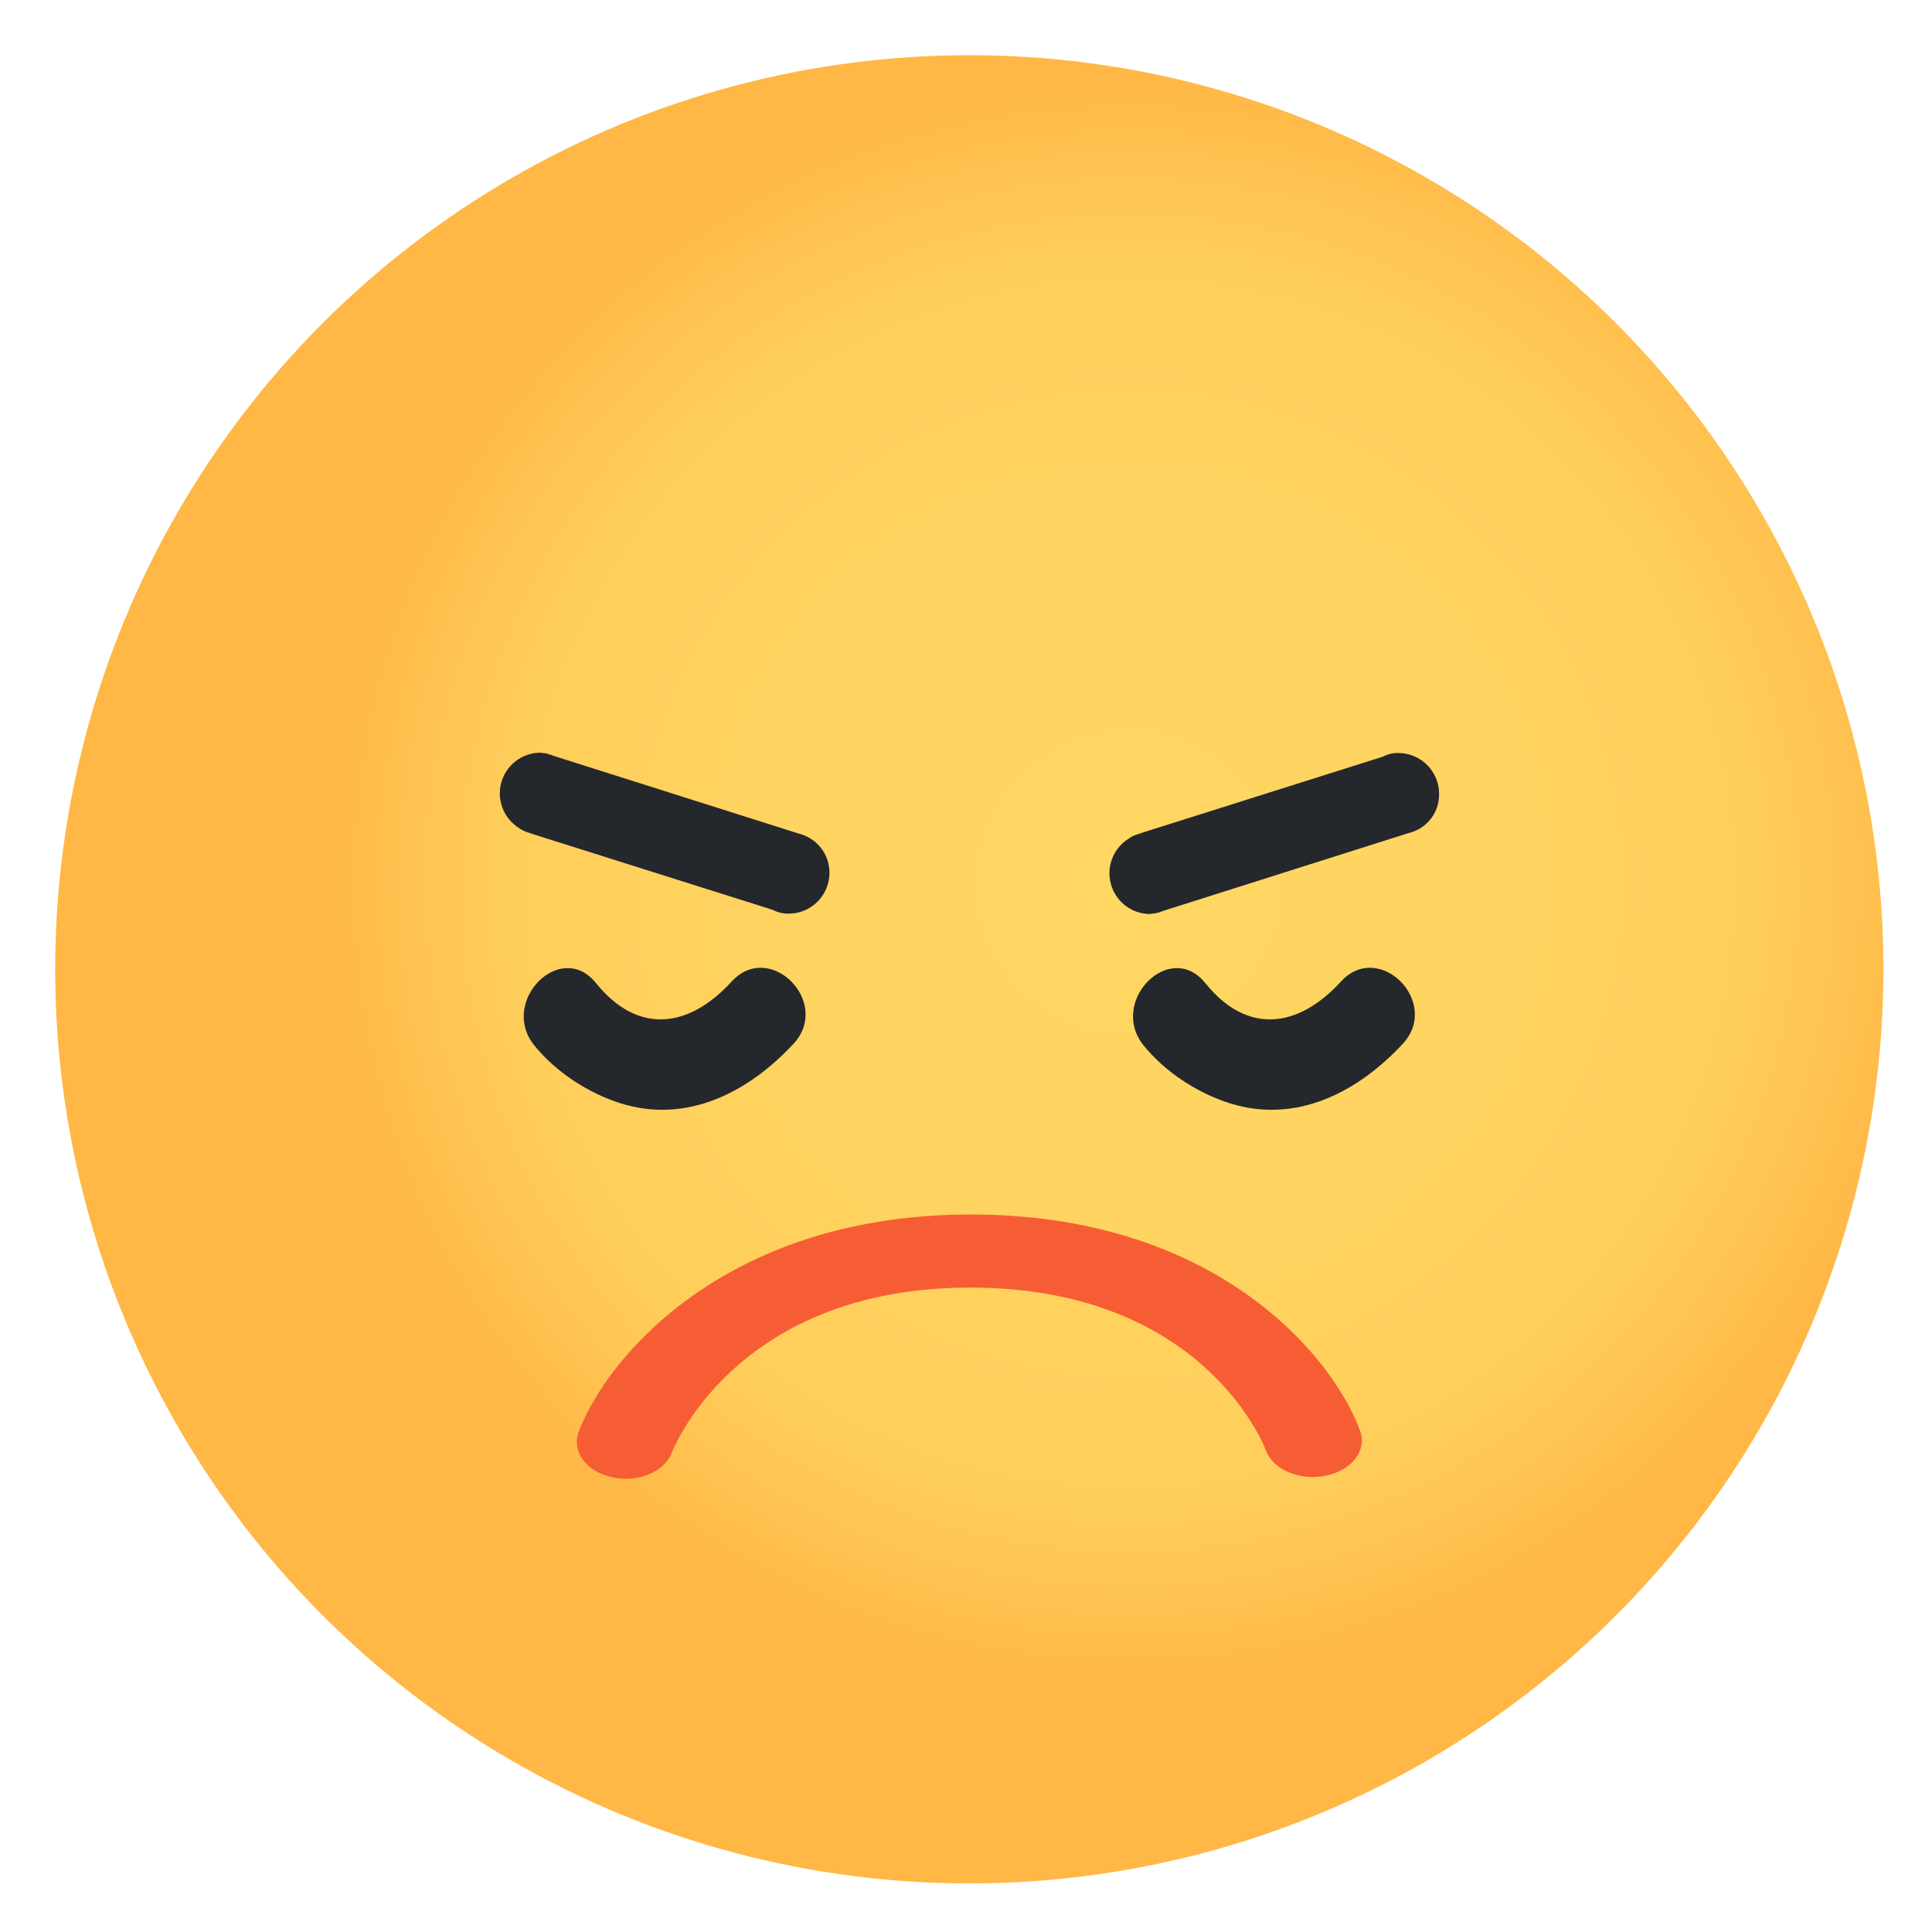 <svg xmlns="http://www.w3.org/2000/svg" width="35" height="35" version="1.1" viewBox="0 0 35 35"><defs><radialGradient id="radialGradient-1" cx="58.867%" cy="45.216%" r="44.846%" fx="58.867%" fy="45.216%"><stop offset=".082%" stop-color="#FFD763"/><stop offset="49.456%" stop-color="#FFD35F"/><stop offset="77.634%" stop-color="#FFCD5A"/><stop offset="100%" stop-color="#FFB746"/></radialGradient></defs><g id="Scrap" fill="none" fill-rule="evenodd" stroke="none" stroke-width="1"><g id="Desktop-write-review-Copy" fill-rule="nonzero" transform="translate(-407 -542)"><g id="Group-14-Copy-3" transform="translate(407 541)"><g id="1" transform="translate(0 1)"><circle id="Oval" cx="17.56" cy="17.56" r="16.56" fill="url(#radialGradient-1)"/><path id="Path" fill="#24272C" d="M15.026 15.81c0 .41-.332.741-.735.741a.584.584 0 0 1-.252-.05c-.014-.007-.021-.007-.029-.015l-4.377-1.382c-.007 0-.007-.007-.015-.007l-.093-.029c-.007-.007-.015-.007-.029-.014a.46.46 0 0 1-.1-.058.738.738 0 0 1 .382-1.36c.013 0 .028 0 .042.006a.47.47 0 0 1 .151.03c.015.006.029.006.036.014l4.428 1.404c.015.007.029.007.043.014.317.08.548.367.548.706ZM26.07 14.384a.739.739 0 0 0-.734-.742.584.584 0 0 0-.252.05c-.014.008-.022.008-.029.015l-4.377 1.383c-.008 0-.008.007-.015.007l-.093.029c-.008.007-.015.007-.03.014a.46.46 0 0 0-.1.058.738.738 0 0 0 .382 1.36c.014 0 .028 0 .043-.007a.47.47 0 0 0 .151-.029c.014-.007.029-.007.036-.014l4.428-1.404c.014-.007.029-.007.043-.014a.714.714 0 0 0 .547-.706Z"/><path id="Path" fill="#F75D34" d="M11.332 26.79a.948.948 0 0 1-.245-.03c-.468-.1-.734-.467-.605-.82.519-1.36 2.672-3.938 7.107-3.938 4.442 0 6.552 2.563 7.049 3.916.13.353-.144.72-.62.814-.468.1-.957-.108-1.087-.46-.043-.116-1.166-2.946-5.35-2.946-4.19 0-5.356 2.859-5.407 2.981-.108.295-.46.483-.842.483Z"/><path id="Path" fill="#24272C" d="M20.714 18.934c.388.483.972.864 1.562 1.052 1.21.381 2.326-.202 3.14-1.08.69-.75-.433-1.88-1.124-1.124-.785.857-1.706.958-2.455.03-.641-.8-1.757.33-1.123 1.122ZM9.676 18.934c.389.483.972.864 1.562 1.052 1.21.381 2.326-.202 3.14-1.08.69-.75-.432-1.88-1.124-1.124-.784.857-1.706.958-2.455.03-.64-.8-1.757.33-1.123 1.122Z"/></g></g></g></g></svg>